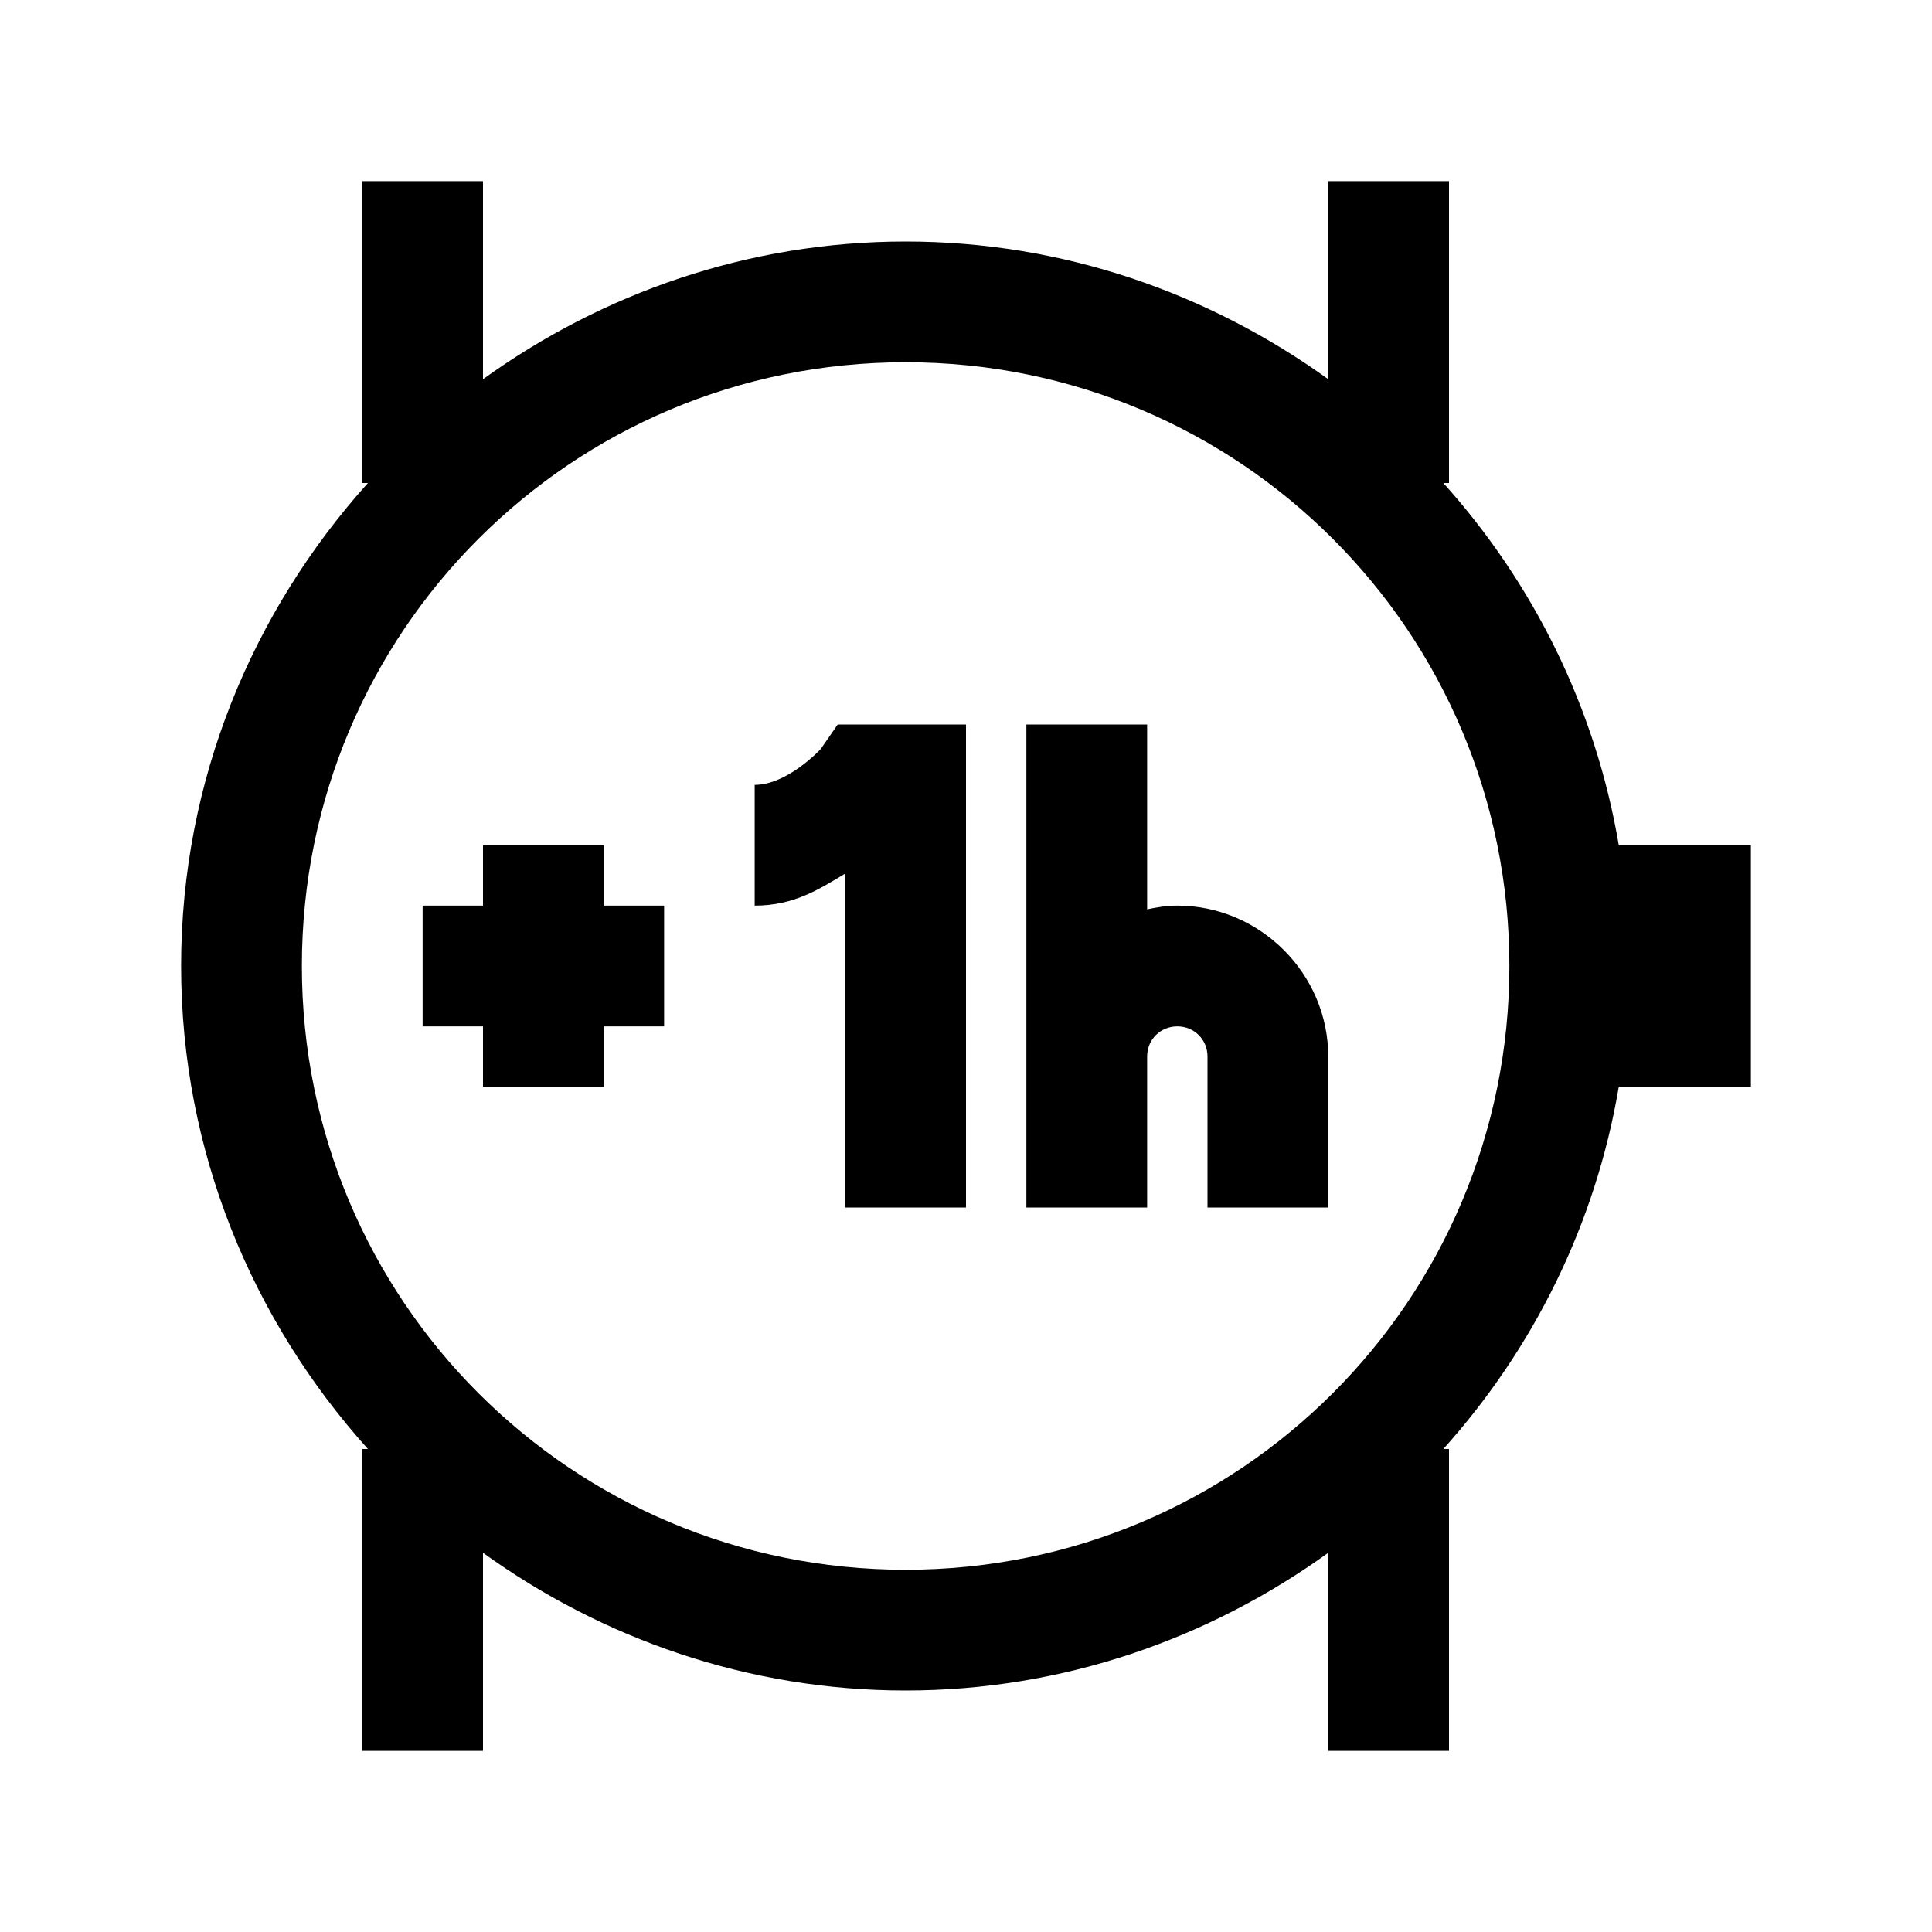 <?xml version="1.0" encoding="UTF-8"?>
<svg xmlns="http://www.w3.org/2000/svg" xmlns:xlink="http://www.w3.org/1999/xlink" viewBox="0 0 32 32" version="1.1">
<g>
<path d="M 6 3 L 6 8 L 6.094 8 C 4.184 10.125 3 12.922 3 16 C 3 19.078 4.184 21.875 6.094 24 L 6 24 L 6 29 L 8 29 L 8 25.719 C 9.973 27.141 12.391 28 15 28 C 17.609 28 20.027 27.141 22 25.719 L 22 29 L 24 29 L 24 24 L 23.906 24 C 25.391 22.348 26.426 20.285 26.812 18 L 29 18 L 29 14 L 26.812 14 C 26.426 11.715 25.391 9.652 23.906 8 L 24 8 L 24 3 L 22 3 L 22 6.281 C 20.027 4.859 17.609 4 15 4 C 12.391 4 9.973 4.859 8 6.281 L 8 3 Z M 15 6 C 20.535 6 25 10.465 25 16 C 25 21.535 20.535 26 15 26 C 9.465 26 5 21.535 5 16 C 5 10.465 9.465 6 15 6 Z M 13.875 12 L 13.594 12.406 C 13.594 12.406 13.047 13 12.5 13 L 12.5 15 C 13.156 15 13.574 14.723 14 14.469 L 14 20 L 16 20 L 16 12 Z M 17 12 L 17 20 L 19 20 L 19 17.5 C 19 17.219 19.219 17 19.5 17 C 19.781 17 20 17.219 20 17.5 L 20 20 L 22 20 L 22 17.5 C 22 16.129 20.871 15 19.5 15 C 19.328 15 19.16 15.027 19 15.062 L 19 12 Z M 8 14 L 8 15 L 7 15 L 7 17 L 8 17 L 8 18 L 10 18 L 10 17 L 11 17 L 11 15 L 10 15 L 10 14 Z "></path>
</g>
</svg>

